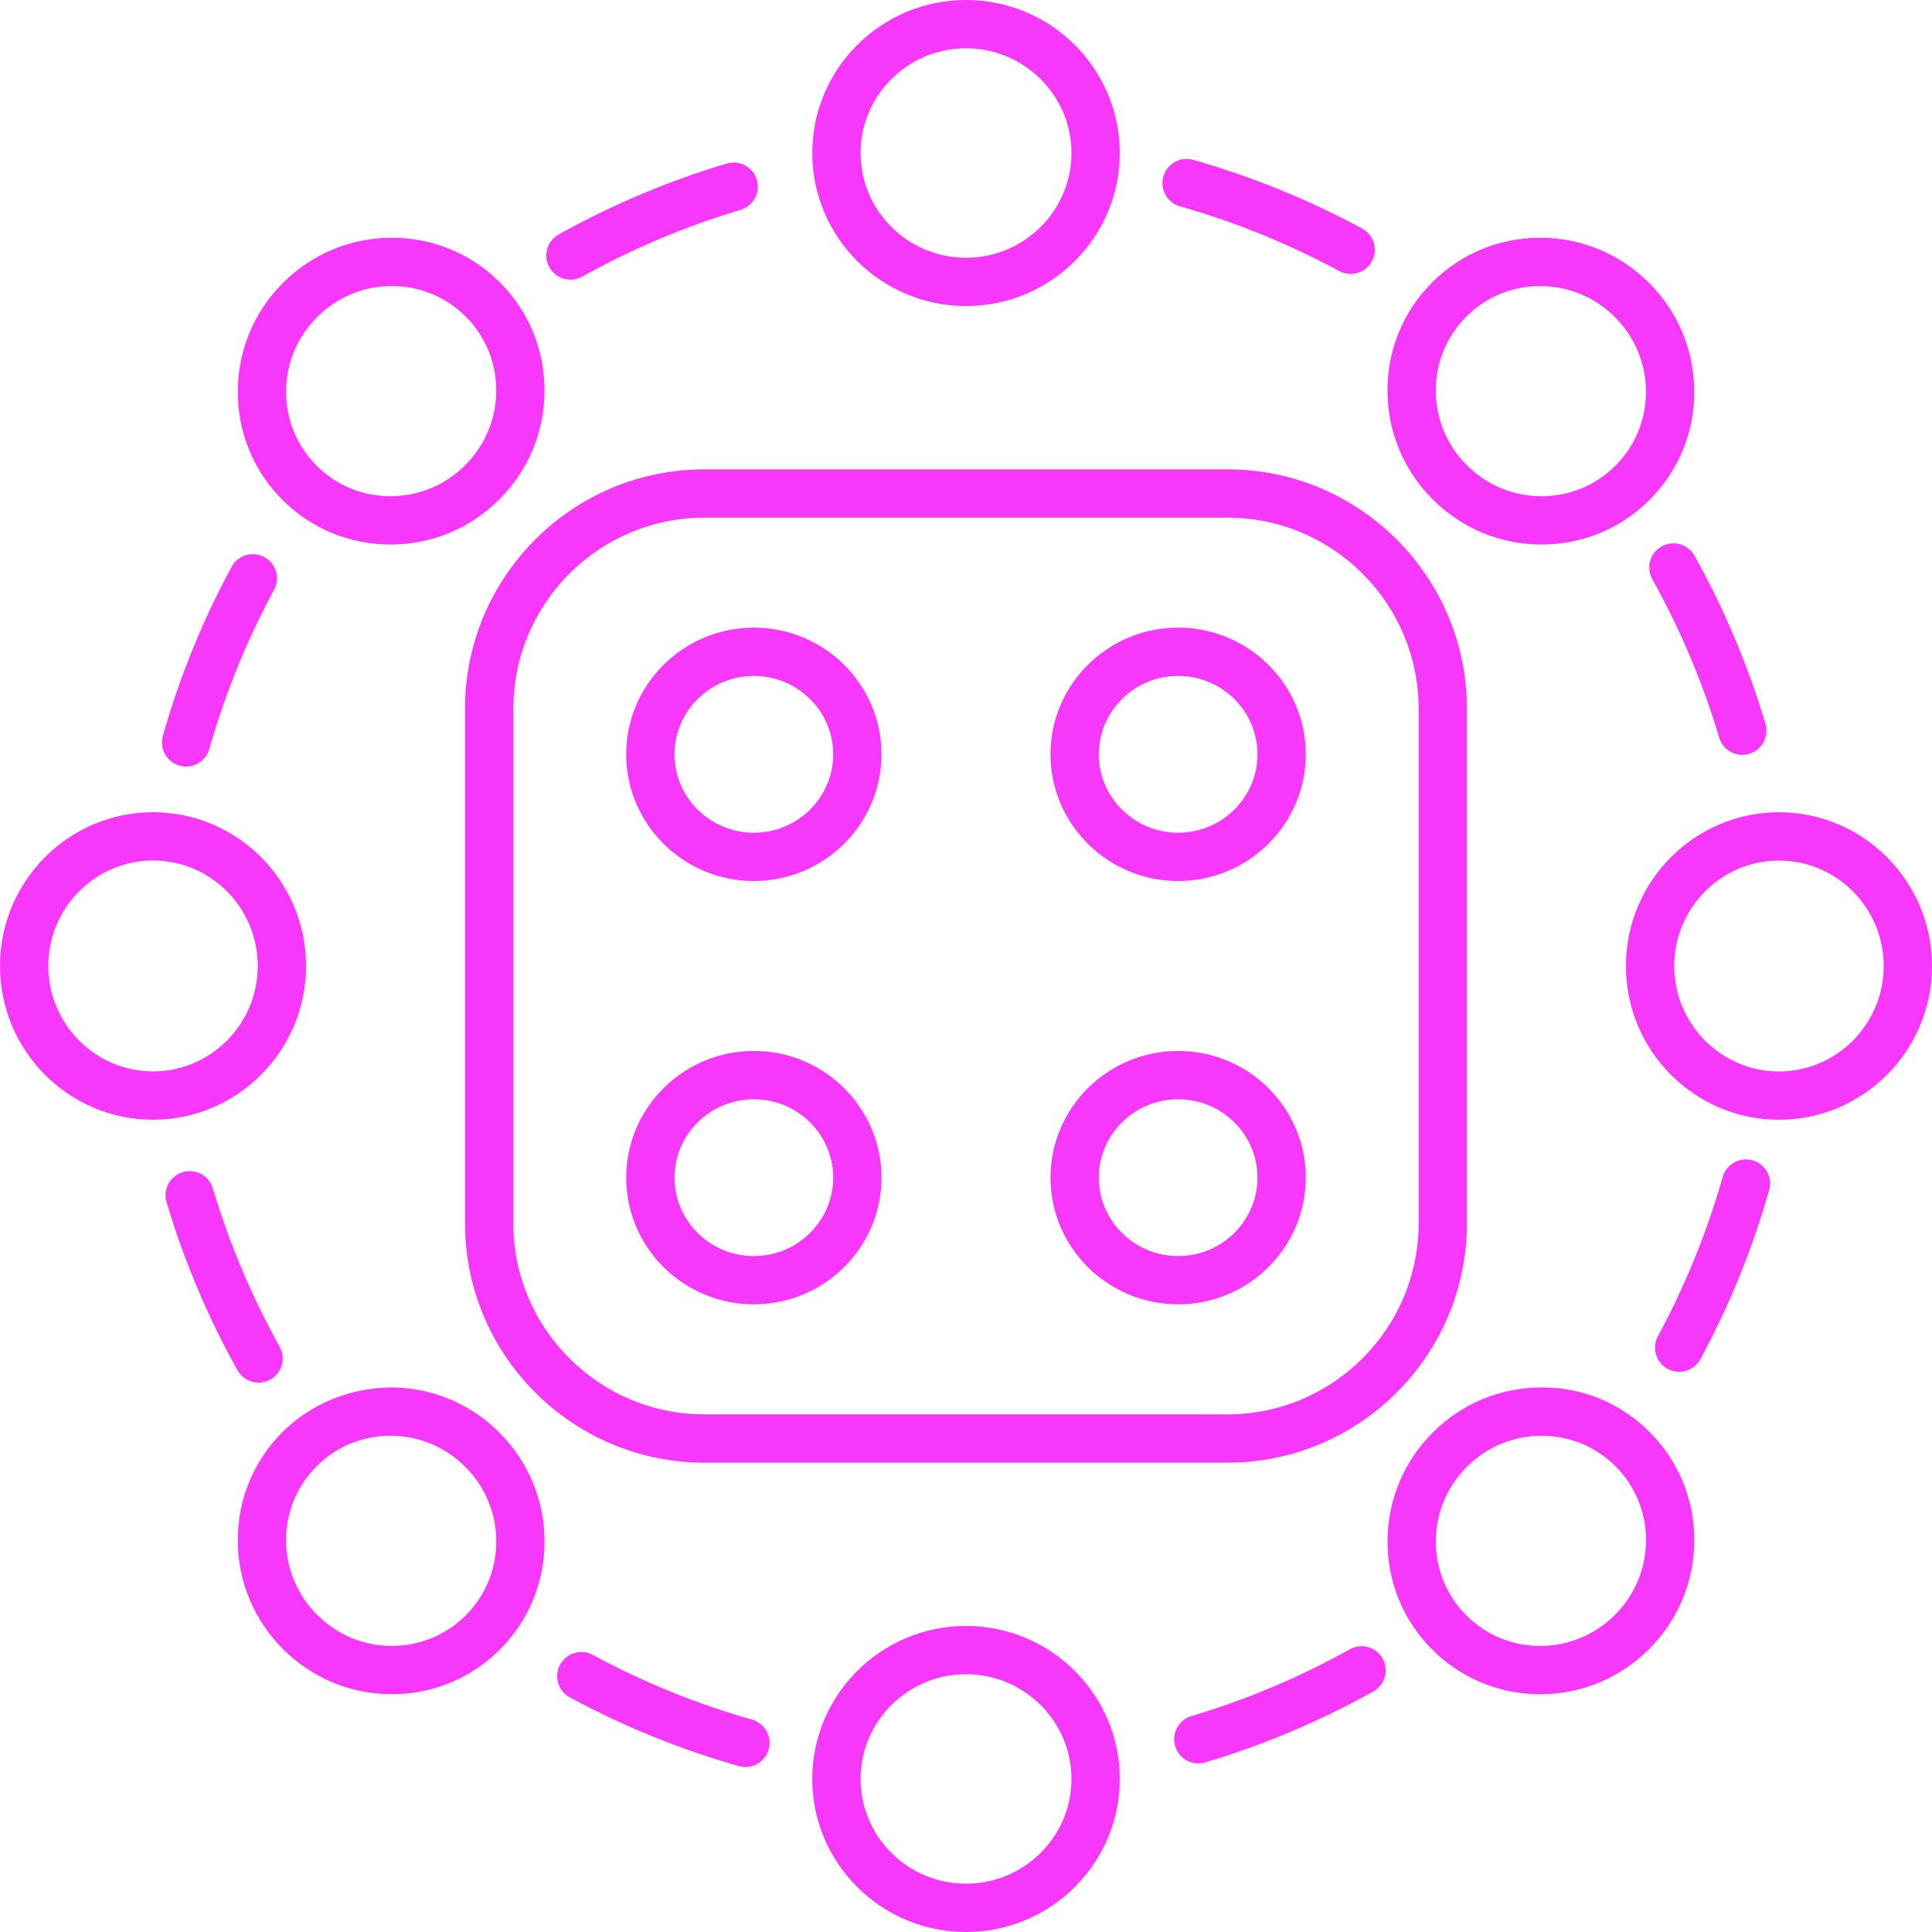 <svg width="65" height="65" viewBox="0 0 65 65" fill="none" xmlns="http://www.w3.org/2000/svg">
<g id="Group">
<path id="Vector" d="M27.328 5.148C27.328 7.987 29.648 10.297 32.501 10.297C35.353 10.297 37.674 7.988 37.674 5.148C37.674 2.31 35.353 0 32.501 0C29.648 0 27.328 2.31 27.328 5.148ZM32.501 1.625C34.457 1.625 36.049 3.206 36.049 5.148C36.049 7.092 34.457 8.672 32.501 8.672C30.544 8.672 28.953 7.091 28.953 5.148C28.953 3.206 30.544 1.625 32.501 1.625Z" fill="#F837FC"/>
<path id="Vector_2" d="M57.002 13.17C56.998 11.792 56.458 10.496 55.482 9.519C54.505 8.543 53.209 8.003 51.831 7.999H51.816C50.442 7.999 49.152 8.533 48.183 9.502C47.21 10.475 46.676 11.771 46.68 13.15C46.684 14.527 47.224 15.824 48.2 16.8C49.177 17.777 50.473 18.317 51.851 18.32H51.865C53.239 18.32 54.529 17.787 55.498 16.817C56.471 15.845 57.006 14.549 57.002 13.17H57.002ZM54.349 15.668C53.684 16.333 52.795 16.7 51.855 16.695C50.91 16.693 50.02 16.322 49.35 15.651C48.679 14.98 48.308 14.091 48.306 13.146C48.303 12.202 48.667 11.316 49.333 10.652C49.995 9.989 50.877 9.625 51.817 9.625H51.826C52.772 9.627 53.661 9.998 54.333 10.668C55.003 11.339 55.374 12.229 55.376 13.175C55.379 14.118 55.014 15.004 54.349 15.668H54.349Z" fill="#F837FC"/>
<path id="Vector_3" d="M65 32.5C65 29.648 62.69 27.328 59.852 27.328C57.013 27.328 54.703 29.648 54.703 32.5C54.703 35.353 57.013 37.673 59.852 37.673C62.69 37.673 65 35.353 65 32.5ZM56.328 32.5C56.328 30.544 57.909 28.953 59.851 28.953C61.794 28.953 63.375 30.544 63.375 32.5C63.375 34.457 61.794 36.048 59.851 36.048C57.909 36.048 56.328 34.457 56.328 32.5Z" fill="#F837FC"/>
<path id="Vector_4" d="M51.818 57.001H51.833C53.21 56.997 54.507 56.457 55.483 55.481C56.46 54.504 56.999 53.208 57.003 51.83C57.007 50.451 56.474 49.155 55.5 48.182C54.528 47.209 53.262 46.672 51.853 46.679C50.475 46.682 49.179 47.222 48.202 48.199C47.226 49.176 46.686 50.472 46.682 51.849C46.678 53.228 47.212 54.524 48.185 55.497C49.154 56.467 50.444 57.001 51.817 57.001H51.818ZM49.351 49.349C50.022 48.678 50.912 48.307 51.857 48.305H51.867C52.807 48.305 53.688 48.669 54.351 49.331C55.016 49.996 55.381 50.882 55.378 51.826C55.375 52.771 55.004 53.661 54.334 54.332C53.663 55.002 52.773 55.373 51.828 55.376H51.818C50.879 55.376 49.997 55.011 49.334 54.349C48.669 53.684 48.305 52.798 48.307 51.855C48.309 50.909 48.68 50.02 49.351 49.349H49.351Z" fill="#F837FC"/>
<path id="Vector_5" d="M27.328 59.852C27.328 62.69 29.648 65 32.501 65C35.353 65 37.674 62.69 37.674 59.852C37.674 57.013 35.353 54.703 32.501 54.703C29.648 54.703 27.328 57.013 27.328 59.852ZM36.049 59.852C36.049 61.794 34.457 63.375 32.501 63.375C30.544 63.375 28.953 61.794 28.953 59.852C28.953 57.908 30.544 56.328 32.501 56.328C34.457 56.328 36.049 57.909 36.049 59.852Z" fill="#F837FC"/>
<path id="Vector_6" d="M8 51.83C8.004 53.207 8.544 54.504 9.52 55.48C10.496 56.457 11.792 56.996 13.17 57H13.185C14.559 57 15.849 56.466 16.818 55.497C17.791 54.525 18.325 53.228 18.321 51.849C18.318 50.472 17.778 49.175 16.801 48.199C15.825 47.223 14.529 46.682 13.151 46.679C11.807 46.692 10.476 47.209 9.503 48.182C8.53 49.154 7.995 50.451 8 51.83H8ZM10.652 49.331C11.315 48.668 12.197 48.304 13.136 48.304H13.146C14.091 48.306 14.981 48.677 15.652 49.348C16.323 50.019 16.694 50.909 16.696 51.853C16.699 52.797 16.334 53.683 15.669 54.348C15.006 55.01 14.124 55.375 13.185 55.375H13.175C12.23 55.372 11.34 55.001 10.669 54.331C9.999 53.66 9.627 52.77 9.625 51.825C9.622 50.882 9.987 49.996 10.652 49.331H10.652Z" fill="#F837FC"/>
<path id="Vector_7" d="M5.148 37.672C7.987 37.672 10.297 35.352 10.297 32.499C10.297 29.647 7.987 27.327 5.148 27.327C2.309 27.327 -0 29.647 -0 32.499C-0 35.352 2.309 37.672 5.148 37.672ZM5.148 28.951C7.092 28.951 8.672 30.543 8.672 32.499C8.672 34.456 7.091 36.047 5.148 36.047C3.205 36.047 1.625 34.456 1.625 32.499C1.625 30.543 3.205 28.951 5.148 28.951Z" fill="#F837FC"/>
<path id="Vector_8" d="M13.136 18.32H13.151C14.528 18.317 15.825 17.777 16.801 16.8C17.778 15.823 18.318 14.527 18.321 13.15C18.325 11.771 17.791 10.475 16.818 9.502C15.849 8.532 14.559 7.999 13.185 7.999H13.17C11.793 8.003 10.496 8.543 9.52 9.519C8.543 10.496 8.004 11.792 8 13.17C7.996 14.549 8.529 15.845 9.503 16.818C10.473 17.787 11.762 18.32 13.136 18.32H13.136ZM10.669 10.668C11.34 9.997 12.23 9.626 13.175 9.624H13.185C14.124 9.624 15.006 9.988 15.669 10.651C16.334 11.316 16.698 12.202 16.696 13.145C16.693 14.09 16.322 14.98 15.652 15.651C14.981 16.322 14.091 16.692 13.146 16.695H13.136C12.196 16.695 11.314 16.33 10.652 15.668C9.987 15.003 9.622 14.117 9.625 13.174C9.627 12.229 9.998 11.339 10.669 10.668H10.669Z" fill="#F837FC"/>
<path id="Vector_9" d="M19.195 9.41C19.329 9.41 19.465 9.377 19.59 9.307C21.276 8.366 23.068 7.611 24.916 7.06C25.346 6.932 25.591 6.479 25.463 6.049C25.335 5.618 24.881 5.375 24.453 5.502C22.489 6.087 20.587 6.89 18.798 7.888C18.405 8.107 18.265 8.602 18.484 8.993C18.633 9.26 18.91 9.41 19.195 9.41L19.195 9.41Z" fill="#F837FC"/>
<path id="Vector_10" d="M40.143 5.379C39.712 5.257 39.263 5.507 39.14 5.939C39.018 6.371 39.268 6.819 39.7 6.942C41.559 7.47 43.36 8.202 45.055 9.119C45.178 9.186 45.311 9.217 45.441 9.217C45.73 9.217 46.01 9.063 46.157 8.792C46.37 8.397 46.224 7.904 45.829 7.691C44.029 6.716 42.116 5.939 40.143 5.379L40.143 5.379Z" fill="#F837FC"/>
<path id="Vector_11" d="M57.84 24.816C57.944 25.169 58.268 25.397 58.618 25.397C58.695 25.397 58.772 25.385 58.849 25.363C59.28 25.235 59.525 24.782 59.396 24.352C58.812 22.389 58.009 20.486 57.01 18.697C56.792 18.305 56.296 18.165 55.905 18.384C55.513 18.602 55.373 19.097 55.592 19.489C56.533 21.174 57.289 22.967 57.84 24.816L57.84 24.816Z" fill="#F837FC"/>
<path id="Vector_12" d="M58.961 39.039C58.53 38.916 58.081 39.167 57.958 39.599C57.43 41.456 56.697 43.258 55.78 44.954C55.567 45.348 55.713 45.842 56.108 46.055C56.231 46.122 56.364 46.153 56.494 46.153C56.783 46.153 57.062 45.999 57.209 45.727C58.183 43.927 58.961 42.014 59.521 40.042C59.643 39.61 59.393 39.161 58.961 39.038L58.961 39.039Z" fill="#F837FC"/>
<path id="Vector_13" d="M45.411 55.489C43.726 56.43 41.934 57.185 40.085 57.736C39.655 57.864 39.41 58.316 39.538 58.747C39.643 59.1 39.966 59.328 40.316 59.328C40.393 59.328 40.471 59.316 40.548 59.294C42.511 58.709 44.414 57.906 46.203 56.908C46.595 56.689 46.735 56.194 46.516 55.803C46.298 55.41 45.803 55.27 45.411 55.489L45.411 55.489Z" fill="#F837FC"/>
<path id="Vector_14" d="M19.945 55.678C19.551 55.465 19.058 55.611 18.844 56.005C18.631 56.4 18.777 56.893 19.172 57.106C20.972 58.081 22.885 58.858 24.857 59.418C24.931 59.439 25.006 59.45 25.079 59.45C25.433 59.45 25.759 59.216 25.86 58.858C25.983 58.426 25.732 57.978 25.3 57.855C23.442 57.328 21.641 56.595 19.945 55.678L19.945 55.678Z" fill="#F837FC"/>
<path id="Vector_15" d="M7.161 39.982C7.033 39.551 6.579 39.306 6.151 39.435C5.721 39.563 5.476 40.015 5.604 40.445C6.188 42.409 6.991 44.311 7.99 46.1C8.139 46.367 8.415 46.517 8.7 46.517C8.834 46.517 8.97 46.484 9.095 46.414C9.487 46.195 9.627 45.7 9.408 45.309C8.468 43.623 7.712 41.831 7.161 39.982L7.161 39.982Z" fill="#F837FC"/>
<path id="Vector_16" d="M6.04 25.759C6.114 25.78 6.189 25.791 6.262 25.791C6.616 25.791 6.941 25.557 7.043 25.199C7.571 23.341 8.303 21.54 9.22 19.844C9.434 19.45 9.287 18.956 8.893 18.743C8.498 18.529 8.005 18.676 7.792 19.07C6.817 20.87 6.04 22.783 5.48 24.756C5.357 25.188 5.608 25.637 6.04 25.759L6.04 25.759Z" fill="#F837FC"/>
<path id="Vector_17" d="M49.353 41.155V23.846C49.353 19.404 45.74 15.791 41.299 15.791H23.699C19.258 15.791 15.645 19.405 15.645 23.846V41.155C15.645 45.596 19.258 49.21 23.699 49.21H41.299C45.74 49.21 49.353 45.597 49.353 41.155ZM41.299 47.585H23.699C20.154 47.585 17.27 44.7 17.27 41.155V23.846C17.27 20.3 20.154 17.416 23.699 17.416H41.299C44.844 17.416 47.728 20.3 47.728 23.846V41.155C47.728 44.7 44.844 47.585 41.299 47.585Z" fill="#F837FC"/>
<path id="Vector_18" d="M25.363 21.116C22.995 21.116 21.068 23.028 21.068 25.378C21.068 27.729 22.994 29.641 25.363 29.641C27.73 29.641 29.657 27.729 29.657 25.378C29.657 23.028 27.73 21.116 25.363 21.116ZM25.363 28.016C23.89 28.016 22.693 26.833 22.693 25.379C22.693 23.924 23.891 22.741 25.363 22.741C26.834 22.741 28.032 23.924 28.032 25.379C28.032 26.833 26.834 28.016 25.363 28.016Z" fill="#F837FC"/>
<path id="Vector_19" d="M39.638 21.116C37.27 21.116 35.343 23.028 35.343 25.378C35.343 27.729 37.27 29.641 39.638 29.641C42.005 29.641 43.932 27.729 43.932 25.378C43.932 23.028 42.006 21.116 39.638 21.116ZM39.638 28.016C38.166 28.016 36.968 26.833 36.968 25.379C36.968 23.924 38.166 22.741 39.638 22.741C41.109 22.741 42.307 23.924 42.307 25.379C42.307 26.833 41.109 28.016 39.638 28.016Z" fill="#F837FC"/>
<path id="Vector_20" d="M25.363 35.358C22.995 35.358 21.068 37.271 21.068 39.621C21.068 41.971 22.994 43.883 25.363 43.883C27.73 43.883 29.657 41.971 29.657 39.621C29.657 37.271 27.73 35.358 25.363 35.358ZM25.363 42.259C23.89 42.259 22.693 41.076 22.693 39.621C22.693 38.167 23.891 36.984 25.363 36.984C26.834 36.984 28.032 38.167 28.032 39.621C28.032 41.076 26.834 42.259 25.363 42.259Z" fill="#F837FC"/>
<path id="Vector_21" d="M39.638 35.358C37.27 35.358 35.343 37.271 35.343 39.621C35.343 41.971 37.27 43.883 39.638 43.883C42.005 43.883 43.932 41.971 43.932 39.621C43.932 37.271 42.006 35.358 39.638 35.358ZM39.638 42.259C38.166 42.259 36.968 41.076 36.968 39.621C36.968 38.167 38.166 36.984 39.638 36.984C41.109 36.984 42.307 38.167 42.307 39.621C42.307 41.076 41.109 42.259 39.638 42.259Z" fill="#F837FC"/>
</g>
</svg>
